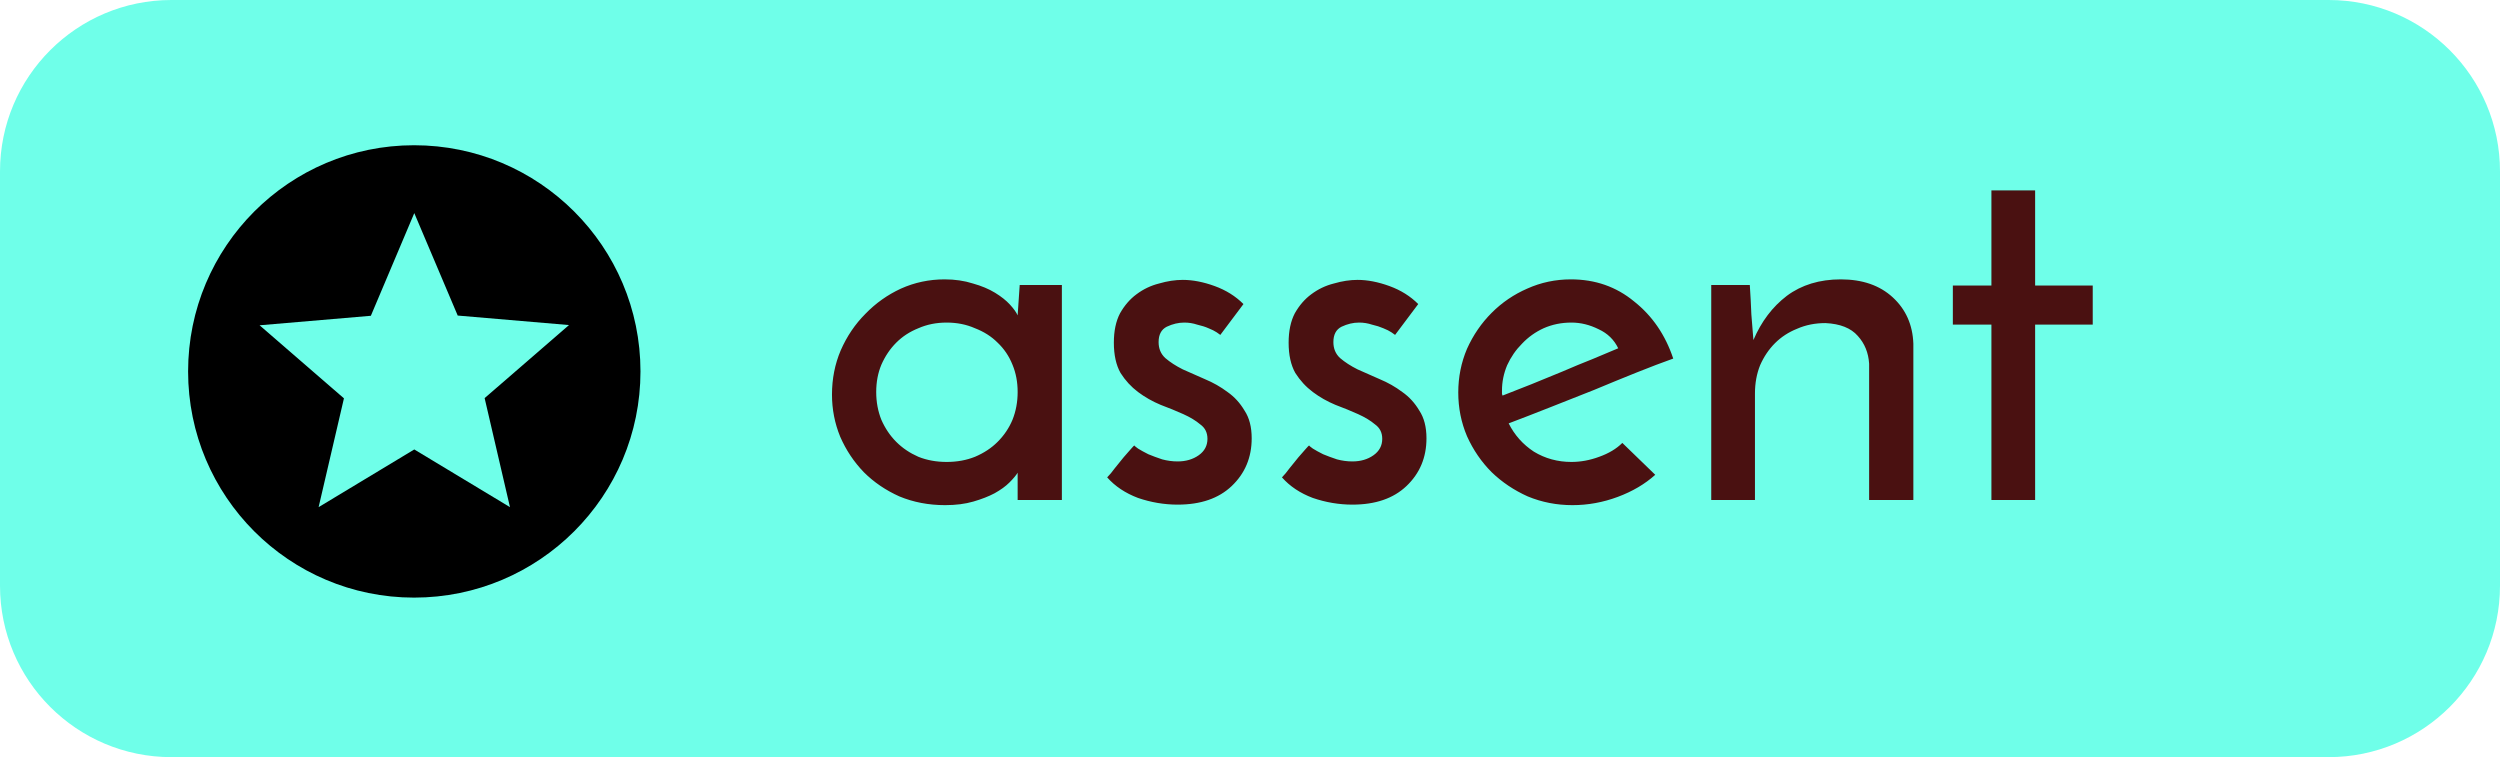<svg width="175" height="53" viewBox="0 0 175 53" fill="none" xmlns="http://www.w3.org/2000/svg">
<path d="M0 12C0 5.373 5.373 0 12 0H163C169.627 0 175 5.373 175 12V41C175 47.627 169.627 53 163 53H12C5.373 53 0 47.627 0 41V12Z" fill="#6FFFE9"/>
<path d="M58.239 27.62C58.239 26.516 58.443 25.484 58.851 24.524C59.283 23.54 59.859 22.688 60.579 21.968C61.299 21.224 62.127 20.636 63.063 20.204C64.023 19.772 65.043 19.556 66.123 19.556C66.843 19.556 67.503 19.652 68.103 19.844C68.703 20.012 69.219 20.228 69.651 20.492C70.083 20.756 70.431 21.032 70.695 21.32C70.959 21.608 71.139 21.86 71.235 22.076L71.379 19.952H74.331V35H71.235V33.092C71.115 33.284 70.923 33.512 70.659 33.776C70.395 34.04 70.047 34.292 69.615 34.532C69.207 34.748 68.715 34.94 68.139 35.108C67.563 35.276 66.903 35.36 66.159 35.36C65.007 35.36 63.939 35.156 62.955 34.748C61.995 34.316 61.167 33.752 60.471 33.056C59.775 32.336 59.223 31.508 58.815 30.572C58.431 29.636 58.239 28.652 58.239 27.62ZM61.335 27.44C61.335 28.136 61.455 28.784 61.695 29.384C61.959 29.984 62.307 30.5 62.739 30.932C63.171 31.364 63.687 31.712 64.287 31.976C64.887 32.216 65.547 32.336 66.267 32.336C66.987 32.336 67.647 32.216 68.247 31.976C68.871 31.712 69.399 31.364 69.831 30.932C70.287 30.476 70.635 29.96 70.875 29.384C71.115 28.784 71.235 28.136 71.235 27.44C71.235 26.744 71.115 26.108 70.875 25.532C70.635 24.932 70.287 24.416 69.831 23.984C69.399 23.552 68.871 23.216 68.247 22.976C67.647 22.712 66.987 22.58 66.267 22.58C65.547 22.58 64.887 22.712 64.287 22.976C63.687 23.216 63.171 23.552 62.739 23.984C62.307 24.416 61.959 24.932 61.695 25.532C61.455 26.108 61.335 26.744 61.335 27.44ZM87.042 21.284L85.422 23.444C85.398 23.42 85.314 23.36 85.17 23.264C85.026 23.168 84.834 23.072 84.594 22.976C84.378 22.88 84.114 22.796 83.802 22.724C83.514 22.628 83.214 22.58 82.902 22.58C82.494 22.58 82.086 22.676 81.678 22.868C81.294 23.06 81.102 23.42 81.102 23.948C81.102 24.404 81.258 24.776 81.57 25.064C81.906 25.352 82.314 25.616 82.794 25.856C83.274 26.072 83.79 26.3 84.342 26.54C84.918 26.78 85.446 27.08 85.926 27.44C86.406 27.776 86.802 28.208 87.114 28.736C87.45 29.24 87.618 29.888 87.618 30.68C87.618 32.024 87.15 33.14 86.214 34.028C85.302 34.892 84.042 35.324 82.434 35.324C81.498 35.324 80.574 35.168 79.662 34.856C78.774 34.52 78.054 34.04 77.502 33.416C77.67 33.248 77.85 33.032 78.042 32.768C78.258 32.504 78.462 32.252 78.654 32.012C78.87 31.772 79.038 31.58 79.158 31.436C79.302 31.268 79.386 31.184 79.41 31.184C79.41 31.208 79.494 31.28 79.662 31.4C79.854 31.52 80.094 31.652 80.382 31.796C80.67 31.916 80.994 32.036 81.354 32.156C81.714 32.252 82.074 32.3 82.434 32.3C83.01 32.3 83.502 32.156 83.91 31.868C84.318 31.58 84.522 31.196 84.522 30.716C84.522 30.284 84.354 29.948 84.018 29.708C83.706 29.444 83.31 29.204 82.83 28.988C82.35 28.772 81.822 28.556 81.246 28.34C80.67 28.1 80.142 27.8 79.662 27.44C79.182 27.08 78.774 26.636 78.438 26.108C78.126 25.556 77.97 24.848 77.97 23.984C77.97 23.168 78.114 22.484 78.402 21.932C78.714 21.38 79.098 20.936 79.554 20.6C80.034 20.24 80.562 19.988 81.138 19.844C81.714 19.676 82.266 19.592 82.794 19.592C83.49 19.592 84.234 19.736 85.026 20.024C85.818 20.312 86.49 20.732 87.042 21.284ZM99.276 21.284L97.656 23.444C97.632 23.42 97.549 23.36 97.404 23.264C97.26 23.168 97.069 23.072 96.829 22.976C96.612 22.88 96.349 22.796 96.037 22.724C95.749 22.628 95.448 22.58 95.136 22.58C94.728 22.58 94.32 22.676 93.912 22.868C93.528 23.06 93.337 23.42 93.337 23.948C93.337 24.404 93.493 24.776 93.805 25.064C94.141 25.352 94.549 25.616 95.028 25.856C95.508 26.072 96.025 26.3 96.576 26.54C97.153 26.78 97.68 27.08 98.16 27.44C98.641 27.776 99.037 28.208 99.349 28.736C99.684 29.24 99.853 29.888 99.853 30.68C99.853 32.024 99.385 33.14 98.448 34.028C97.537 34.892 96.276 35.324 94.668 35.324C93.733 35.324 92.808 35.168 91.897 34.856C91.008 34.52 90.288 34.04 89.737 33.416C89.904 33.248 90.085 33.032 90.276 32.768C90.493 32.504 90.697 32.252 90.888 32.012C91.105 31.772 91.272 31.58 91.392 31.436C91.537 31.268 91.621 31.184 91.644 31.184C91.644 31.208 91.728 31.28 91.897 31.4C92.088 31.52 92.329 31.652 92.617 31.796C92.904 31.916 93.228 32.036 93.588 32.156C93.948 32.252 94.308 32.3 94.668 32.3C95.245 32.3 95.737 32.156 96.144 31.868C96.552 31.58 96.757 31.196 96.757 30.716C96.757 30.284 96.588 29.948 96.252 29.708C95.941 29.444 95.544 29.204 95.064 28.988C94.585 28.772 94.056 28.556 93.481 28.34C92.904 28.1 92.376 27.8 91.897 27.44C91.416 27.08 91.008 26.636 90.672 26.108C90.361 25.556 90.204 24.848 90.204 23.984C90.204 23.168 90.349 22.484 90.636 21.932C90.948 21.38 91.332 20.936 91.788 20.6C92.269 20.24 92.796 19.988 93.373 19.844C93.948 19.676 94.501 19.592 95.028 19.592C95.725 19.592 96.469 19.736 97.26 20.024C98.052 20.312 98.725 20.732 99.276 21.284ZM115.867 33.236C115.147 33.884 114.271 34.4 113.239 34.784C112.207 35.168 111.151 35.36 110.071 35.36C108.967 35.36 107.923 35.156 106.939 34.748C105.979 34.316 105.139 33.752 104.419 33.056C103.699 32.336 103.123 31.496 102.691 30.536C102.283 29.576 102.079 28.556 102.079 27.476C102.079 26.396 102.283 25.376 102.691 24.416C103.123 23.456 103.699 22.616 104.419 21.896C105.139 21.176 105.967 20.612 106.903 20.204C107.863 19.772 108.883 19.556 109.963 19.556C111.667 19.556 113.143 20.072 114.391 21.104C115.663 22.112 116.575 23.444 117.127 25.1C116.383 25.364 115.531 25.688 114.571 26.072C113.611 26.456 112.615 26.864 111.583 27.296C110.551 27.704 109.519 28.112 108.487 28.52C107.455 28.928 106.495 29.3 105.607 29.636C106.015 30.452 106.603 31.112 107.371 31.616C108.163 32.096 109.039 32.336 109.999 32.336C110.647 32.336 111.295 32.216 111.943 31.976C112.615 31.736 113.155 31.412 113.563 31.004L115.867 33.236ZM113.275 24.38C112.987 23.78 112.531 23.336 111.907 23.048C111.283 22.736 110.647 22.58 109.999 22.58C109.303 22.58 108.655 22.712 108.055 22.976C107.479 23.24 106.975 23.6 106.543 24.056C106.111 24.488 105.763 24.992 105.499 25.568C105.259 26.144 105.139 26.732 105.139 27.332C105.139 27.452 105.139 27.536 105.139 27.584C105.163 27.632 105.175 27.668 105.175 27.692C105.799 27.452 106.471 27.188 107.191 26.9C107.935 26.588 108.667 26.288 109.387 26C110.107 25.688 110.803 25.4 111.475 25.136C112.147 24.848 112.747 24.596 113.275 24.38ZM119.787 19.952H122.487C122.535 20.696 122.571 21.38 122.595 22.004C122.643 22.604 122.691 23.204 122.739 23.804C123.291 22.508 124.071 21.476 125.079 20.708C126.111 19.94 127.371 19.556 128.859 19.556C130.371 19.556 131.583 19.976 132.495 20.816C133.407 21.656 133.887 22.736 133.935 24.056V35H130.839V25.46C130.791 24.692 130.527 24.044 130.047 23.516C129.567 22.964 128.811 22.664 127.779 22.616C127.059 22.616 126.399 22.748 125.799 23.012C125.199 23.252 124.683 23.588 124.251 24.02C123.819 24.452 123.471 24.968 123.207 25.568C122.967 26.168 122.847 26.828 122.847 27.548V35H119.787V19.952ZM139.399 13.328H142.459V19.988H146.491V22.724H142.459V35H139.399V22.724H136.699V19.988H139.399V13.328Z" fill="#4A1111"/>
<path d="M28.984 10.167C20.244 10.167 13.167 17.26 13.167 26C13.167 34.74 20.244 41.833 28.984 41.833C37.74 41.833 44.833 34.74 44.833 26C44.833 17.26 37.74 10.167 28.984 10.167ZM35.698 35.5L29 31.462L22.303 35.5L24.076 27.884L18.17 22.77L25.96 22.105L29 14.917L32.04 22.089L39.83 22.754L33.924 27.868L35.698 35.5Z" fill="black"/>
</svg>
